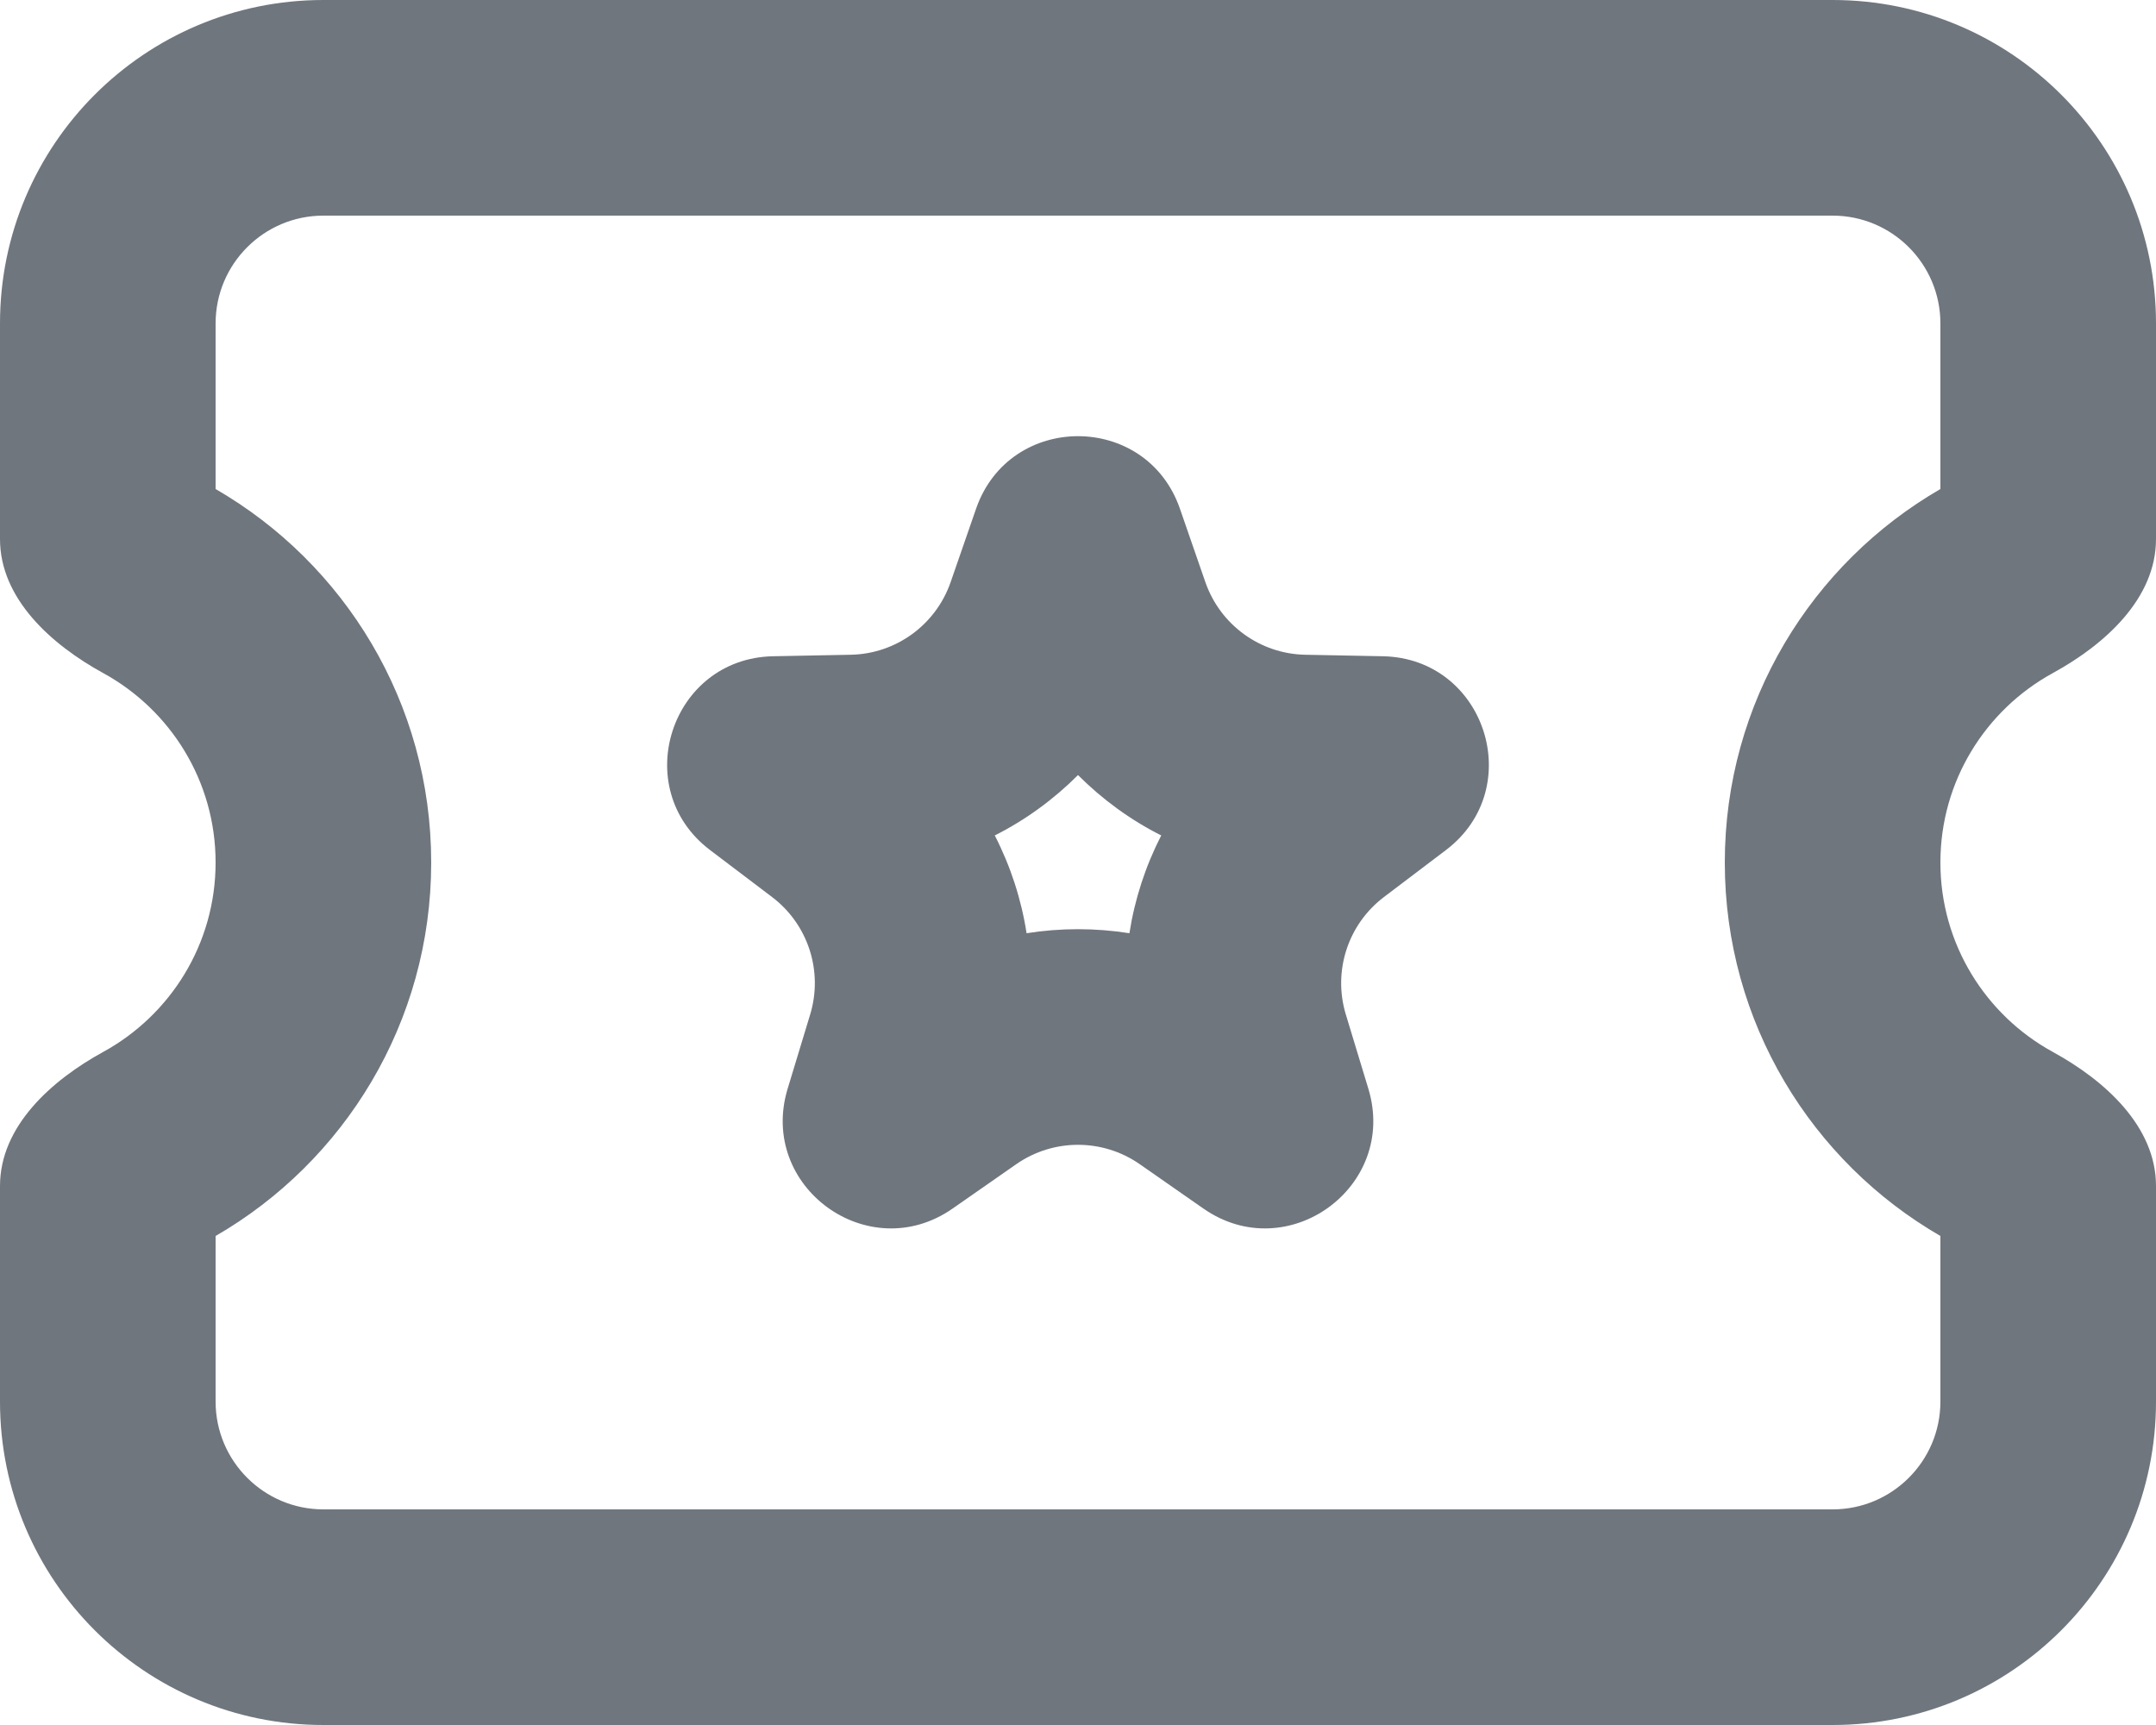 <?xml version="1.0" encoding="UTF-8"?>
<svg width="20px" height="16px" viewBox="0 0 20 16" version="1.1" xmlns="http://www.w3.org/2000/svg" xmlns:xlink="http://www.w3.org/1999/xlink">
    <title>UI icon/ticket/light</title>
    <g id="👀-Icons" stroke="none" stroke-width="1" fill="none" fill-rule="evenodd">
        <g id="编组" transform="translate(-2, -4)" fill="#6F767E">
            <path d="M5,6 C4.448,6 4,6.448 4,7 L4,8.536 C5.192,9.224 6,10.516 6,12 C6,13.484 5.192,14.776 4,15.464 L4,17 C4,17.552 4.448,18 5,18 L19,18 C19.552,18 20,17.552 20,17 L20,15.464 C18.808,14.776 18,13.484 18,12 C18,10.516 18.808,9.224 20,8.536 L20,7 C20,6.448 19.552,6 19,6 L5,6 Z M5,4 C3.343,4 2,5.343 2,7 L2,9 C2,9.552 2.475,9.979 2.959,10.244 C3.579,10.584 4,11.243 4,12 C4,12.757 3.579,13.416 2.959,13.756 C2.475,14.021 2,14.448 2,15 L2,17 C2,18.657 3.343,20 5,20 L19,20 C20.657,20 22,18.657 22,17 L22,15 C22,14.448 21.526,14.021 21.041,13.756 C20.421,13.416 20,12.757 20,12 C20,11.243 20.421,10.584 21.041,10.244 C21.526,9.979 22,9.552 22,9 L22,7 C22,5.343 20.657,4 19,4 L5,4 Z" id="Subtract-(Stroke)"></path>
            <path d="M12,11.189 C11.774,11.415 11.514,11.605 11.228,11.749 C11.374,12.034 11.474,12.34 11.523,12.656 C11.839,12.606 12.161,12.606 12.477,12.656 C12.526,12.34 12.626,12.034 12.772,11.749 C12.486,11.605 12.226,11.415 12,11.189 Z M12.945,8.717 C12.633,7.822 11.367,7.822 11.055,8.717 L10.818,9.401 C10.68,9.796 10.312,10.064 9.894,10.073 L9.17,10.087 C8.222,10.107 7.831,11.311 8.586,11.884 L9.163,12.321 C9.496,12.574 9.637,13.007 9.516,13.408 L9.306,14.1 C9.032,15.008 10.056,15.752 10.835,15.211 L11.429,14.797 C11.772,14.559 12.228,14.559 12.571,14.797 L13.165,15.211 C13.944,15.752 14.968,15.008 14.694,14.1 L14.484,13.408 C14.363,13.007 14.504,12.574 14.837,12.321 L15.414,11.884 C16.169,11.311 15.778,10.107 14.83,10.087 L14.106,10.073 C13.688,10.064 13.32,9.796 13.182,9.401 L12.945,8.717 Z" id="Star-3-(Stroke)"></path>
        </g>
    </g>
</svg>